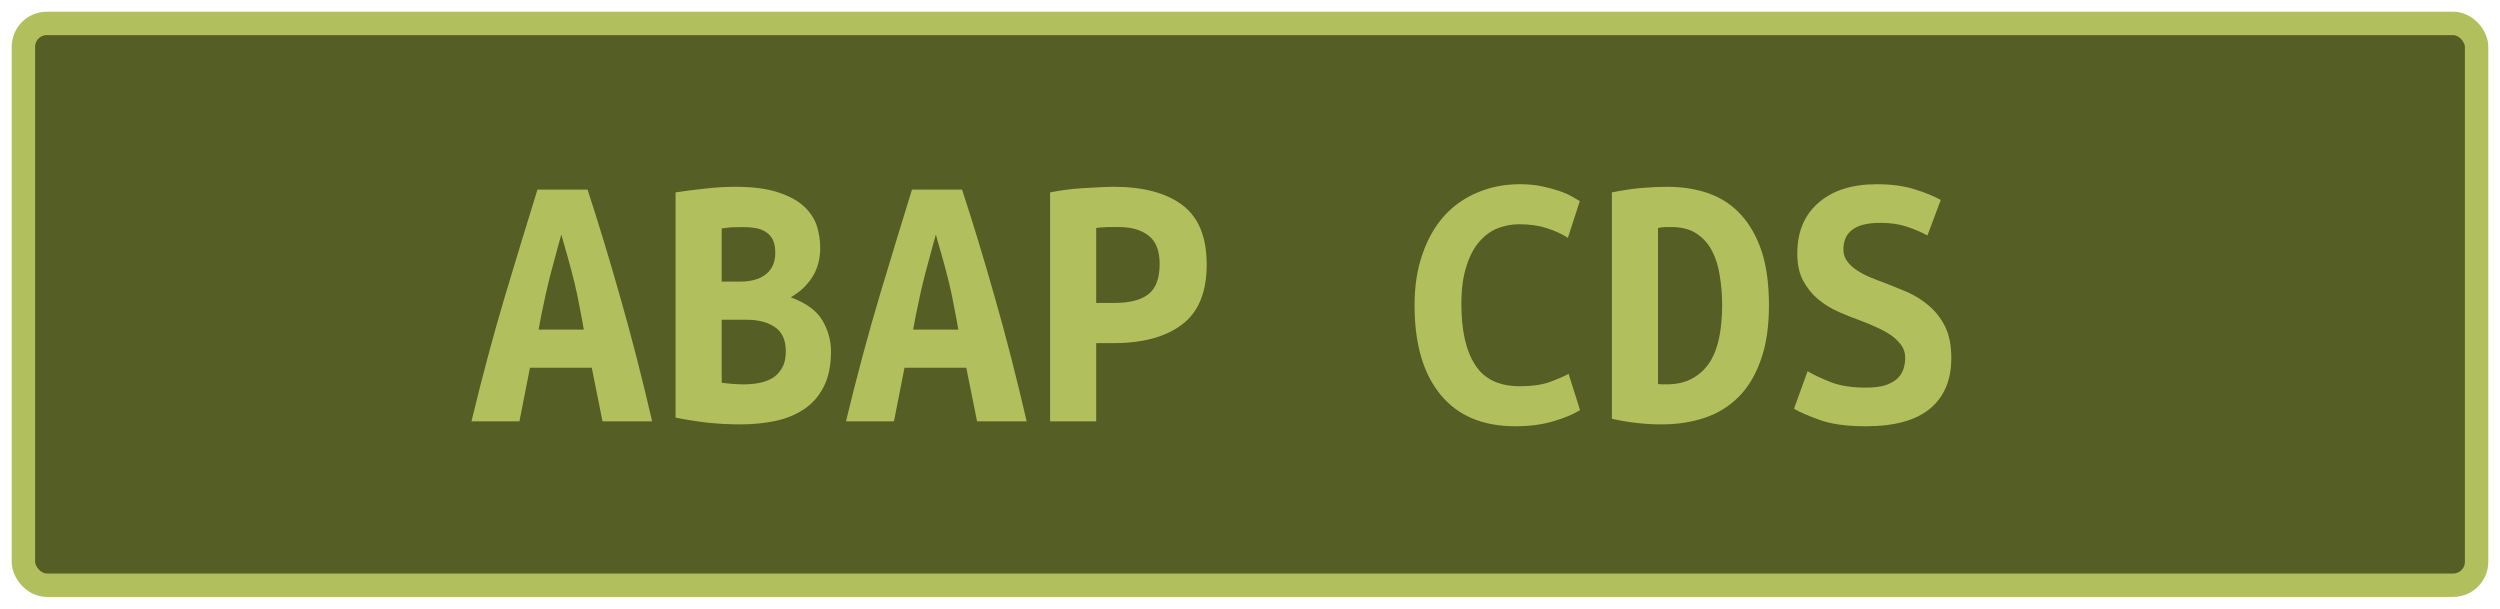 <?xml version="1.0" encoding="UTF-8"?>
<svg height="26" width="106.8" version="1.1" xmlns="http://www.w3.org/2000/svg"><!--Created by Josélio de S. C. Júnior - 2021 - https://github.com/joseliojunior -->
    <rect
        height="24"
        width="104.8"
        rx="1"
        ry="1"
        x="1" y="1"
        fill="#555e25"
        stroke="#b1c05d"
        stroke-width="1" />
    <g transform="translate(0, 8)">
        <path fill="#b1c05d" stroke="none" d="M27.86 10L25.74 10L25.28 7.71L22.64 7.71L22.19 10L20.14 10Q20.85 7.07 21.57 4.66Q22.29 2.26 22.96 0.10L22.96 0.10L25.10 0.10Q25.81 2.27 26.50 4.71Q27.20 7.15 27.86 10L27.86 10ZM23.98 2.02L23.98 2.02Q23.82 2.58 23.69 3.08Q23.55 3.58 23.43 4.07Q23.31 4.56 23.21 5.06Q23.10 5.55 23.01 6.08L23.01 6.08L24.94 6.08Q24.85 5.55 24.75 5.06Q24.66 4.56 24.54 4.07Q24.42 3.58 24.28 3.08Q24.14 2.58 23.98 2.02ZM35.50 7.01L35.50 7.01Q35.50 7.90 35.20 8.50Q34.90 9.10 34.38 9.46Q33.86 9.82 33.14 9.98Q32.43 10.13 31.62 10.13L31.62 10.13Q30.96 10.13 30.26 10.06Q29.55 9.98 28.86 9.84L28.86 9.84L28.86 0.22Q29.42 0.13 30.10 0.06Q30.77-0.02 31.42-0.02L31.42-0.02Q32.54-0.02 33.25 0.22Q33.95 0.45 34.35 0.82Q34.75 1.20 34.90 1.66Q35.04 2.13 35.04 2.59L35.04 2.59Q35.04 3.30 34.70 3.84Q34.35 4.38 33.78 4.70L33.78 4.70Q34.78 5.07 35.14 5.70Q35.50 6.32 35.50 7.01ZM31.89 5.66L30.83 5.66L30.83 8.35Q31.04 8.38 31.29 8.40Q31.54 8.42 31.78 8.42L31.78 8.42Q32.11 8.42 32.43 8.36Q32.75 8.30 33 8.15Q33.25 8 33.41 7.72Q33.57 7.44 33.57 7.01L33.57 7.01Q33.57 6.29 33.11 5.98Q32.66 5.66 31.89 5.66L31.89 5.66ZM30.83 4.03L31.60 4.03Q32.35 4.03 32.74 3.70Q33.12 3.38 33.12 2.80L33.12 2.80Q33.12 2.45 33.01 2.23Q32.90 2.02 32.70 1.90Q32.51 1.78 32.26 1.74Q32 1.70 31.73 1.70L31.73 1.70Q31.50 1.70 31.26 1.71Q31.02 1.73 30.83 1.76L30.83 1.76L30.83 4.03ZM43.86 10L41.74 10L41.28 7.71L38.64 7.71L38.19 10L36.14 10Q36.85 7.07 37.57 4.66Q38.29 2.26 38.96 0.10L38.96 0.10L41.10 0.10Q41.81 2.27 42.50 4.71Q43.20 7.15 43.86 10L43.86 10ZM39.98 2.02L39.98 2.02Q39.82 2.58 39.69 3.08Q39.55 3.58 39.43 4.07Q39.31 4.56 39.21 5.06Q39.10 5.55 39.01 6.08L39.01 6.08L40.94 6.08Q40.85 5.55 40.75 5.06Q40.66 4.56 40.54 4.07Q40.42 3.58 40.28 3.08Q40.14 2.58 39.98 2.02ZM47.58-0.02L47.58-0.02Q49.47-0.02 50.51 0.76Q51.55 1.54 51.55 3.30L51.55 3.30Q51.55 5.07 50.50 5.86Q49.46 6.66 47.54 6.66L47.54 6.66L46.83 6.66L46.83 10L44.86 10L44.86 0.22Q45.15 0.16 45.51 0.11Q45.87 0.06 46.24 0.04Q46.61 0.02 46.96 0Q47.31-0.02 47.58-0.02ZM47.81 1.70L47.81 1.70Q47.63 1.70 47.32 1.70Q47.01 1.71 46.83 1.74L46.83 1.74L46.83 4.94L47.63 4.94Q48.58 4.94 49.06 4.57Q49.54 4.19 49.54 3.28L49.54 3.28Q49.54 2.42 49.06 2.06Q48.59 1.70 47.81 1.70ZM64.74 10.21L64.74 10.21Q62.64 10.21 61.54 8.86Q60.43 7.52 60.43 5.04L60.43 5.04Q60.43 3.81 60.77 2.85Q61.10 1.89 61.70 1.22Q62.30 0.56 63.13 0.22Q63.95-0.13 64.93-0.13L64.93-0.13Q65.46-0.13 65.88-0.04Q66.30 0.05 66.62 0.16Q66.94 0.27 67.16 0.40Q67.38 0.53 67.49 0.59L67.49 0.59L66.98 2.16Q66.61 1.92 66.09 1.75Q65.57 1.58 64.90 1.58L64.90 1.58Q64.43 1.58 63.99 1.75Q63.55 1.92 63.21 2.31Q62.86 2.70 62.65 3.36Q62.43 4.02 62.43 4.99L62.43 4.99Q62.43 6.69 63.02 7.59Q63.60 8.50 64.93 8.50L64.93 8.50Q65.70 8.50 66.20 8.32Q66.70 8.14 67.01 7.97L67.01 7.97L67.50 9.52Q67.09 9.78 66.38 9.99Q65.66 10.21 64.74 10.21ZM70.83 1.74L70.83 8.40Q70.91 8.42 71.01 8.42Q71.10 8.42 71.18 8.42L71.18 8.42Q71.86 8.42 72.31 8.16Q72.77 7.90 73.05 7.46Q73.33 7.01 73.45 6.39Q73.57 5.78 73.57 5.04L73.57 5.04Q73.57 4.40 73.47 3.79Q73.38 3.18 73.14 2.72Q72.90 2.26 72.48 1.98Q72.06 1.70 71.41 1.70L71.41 1.70Q71.28 1.70 71.12 1.70Q70.96 1.71 70.83 1.74L70.83 1.74ZM75.57 5.04L75.57 5.04Q75.57 6.42 75.22 7.38Q74.88 8.35 74.27 8.96Q73.66 9.57 72.82 9.85Q71.98 10.13 70.98 10.13L70.98 10.13Q70.45 10.13 69.94 10.07Q69.44 10.02 68.86 9.89L68.86 9.89L68.86 0.22Q69.54 0.08 70.13 0.03Q70.72-0.02 71.23-0.02L71.23-0.02Q72.21-0.02 73.02 0.27Q73.82 0.56 74.38 1.18Q74.94 1.79 75.26 2.74Q75.57 3.70 75.57 5.04ZM79.71 8.56L79.71 8.56Q80.21 8.56 80.54 8.46Q80.86 8.35 81.06 8.17Q81.25 7.98 81.32 7.75Q81.39 7.52 81.39 7.28L81.39 7.28Q81.39 6.98 81.22 6.74Q81.04 6.50 80.77 6.31Q80.50 6.13 80.16 5.98Q79.82 5.82 79.49 5.70L79.49 5.70Q79.04 5.54 78.56 5.33Q78.08 5.12 77.69 4.80Q77.30 4.48 77.04 4.01Q76.78 3.54 76.78 2.83L76.78 2.83Q76.78 1.44 77.69 0.66Q78.59-0.13 80.18-0.13L80.18-0.13Q81.09-0.13 81.77 0.08Q82.45 0.29 82.91 0.54L82.91 0.54L82.34 2.06Q81.94 1.84 81.45 1.68Q80.96 1.52 80.32 1.52L80.32 1.52Q78.75 1.52 78.75 2.66L78.75 2.66Q78.75 2.94 78.91 3.16Q79.07 3.38 79.32 3.54Q79.57 3.71 79.88 3.84Q80.19 3.97 80.50 4.08L80.50 4.08Q80.96 4.26 81.46 4.47Q81.97 4.69 82.39 5.05Q82.82 5.41 83.09 5.94Q83.36 6.48 83.36 7.30L83.36 7.30Q83.36 8.69 82.46 9.45Q81.55 10.21 79.71 10.21L79.71 10.21Q78.48 10.21 77.74 9.94Q77.01 9.68 76.64 9.46L76.64 9.46L77.22 7.86Q77.65 8.11 78.25 8.34Q78.85 8.56 79.71 8.56Z"/>
    </g>
</svg>